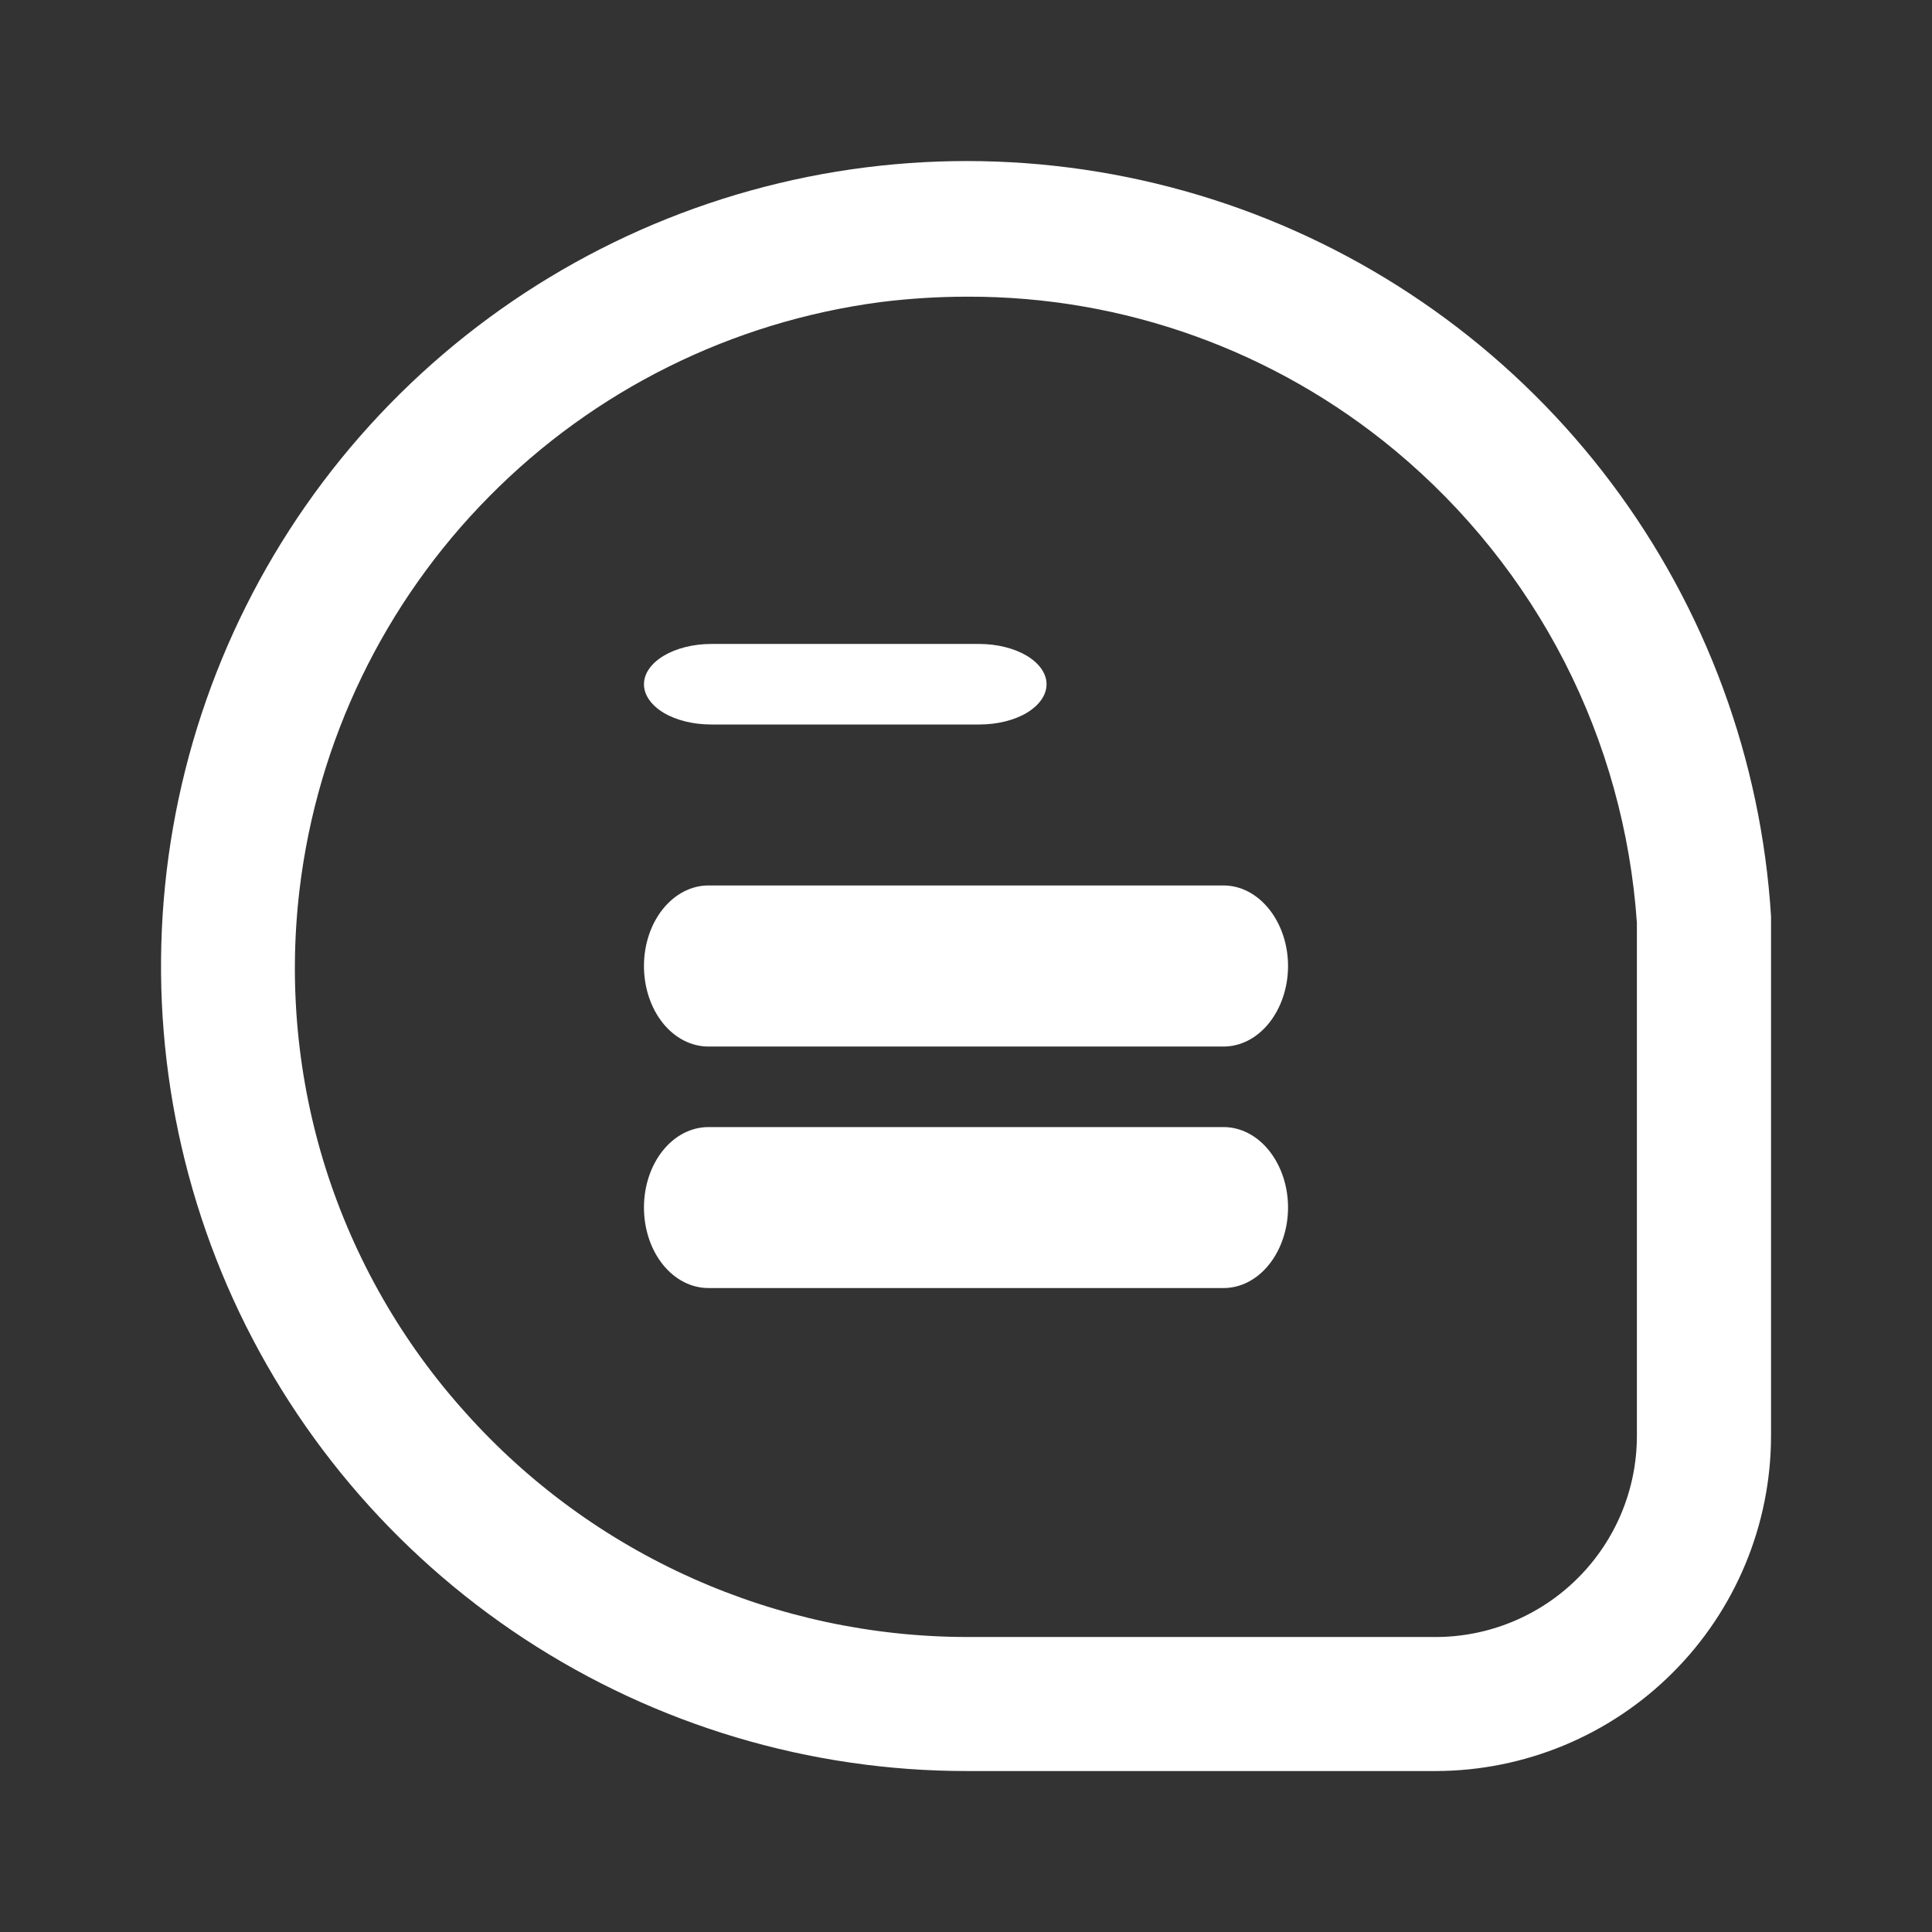 <svg width="16" height="16" viewBox="0 0 16 16" fill="none" xmlns="http://www.w3.org/2000/svg">
<rect x="0" y="0" width="16" height="16" fill="#333333" stroke="none"/>
<path d="M14.667 7.589C14.586 6.29 14.127 5.043 13.346 4.002C12.565 2.961 11.496 2.171 10.271 1.729C9.046 1.288 7.718 1.214 6.452 1.517C5.185 1.82 4.035 2.487 3.143 3.435C2.251 4.383 1.657 5.572 1.433 6.853C1.209 8.135 1.365 9.454 1.882 10.649C2.4 11.843 3.256 12.859 4.344 13.573C5.433 14.287 6.707 14.668 8.01 14.667H11.889C12.625 14.666 13.332 14.373 13.852 13.853C14.373 13.333 14.666 12.628 14.667 11.892V7.589ZM13.556 11.892C13.556 12.333 13.38 12.757 13.067 13.069C12.755 13.381 12.331 13.557 11.889 13.557H8.01C7.226 13.556 6.451 13.391 5.735 13.071C5.02 12.752 4.379 12.285 3.857 11.701C3.331 11.118 2.937 10.43 2.699 9.682C2.462 8.934 2.388 8.144 2.481 7.365C2.628 6.136 3.181 4.991 4.052 4.111C4.922 3.23 6.062 2.664 7.29 2.502C7.529 2.472 7.77 2.457 8.012 2.457C9.307 2.453 10.561 2.905 11.556 3.733C12.136 4.216 12.613 4.811 12.957 5.482C13.301 6.154 13.504 6.889 13.556 7.642V11.892Z" fill="white"/>
<path d="M5.889 6H8.111C8.258 6 8.4 5.965 8.504 5.903C8.608 5.84 8.667 5.755 8.667 5.667C8.667 5.578 8.608 5.494 8.504 5.431C8.4 5.369 8.258 5.333 8.111 5.333H5.889C5.741 5.333 5.6 5.369 5.496 5.431C5.392 5.494 5.333 5.578 5.333 5.667C5.333 5.755 5.392 5.84 5.496 5.903C5.6 5.965 5.741 6 5.889 6Z" fill="white"/>
<path d="M10.133 7.333H5.867C5.725 7.333 5.589 7.404 5.489 7.529C5.389 7.654 5.333 7.823 5.333 8C5.333 8.177 5.389 8.347 5.489 8.472C5.589 8.597 5.725 8.667 5.867 8.667H10.133C10.275 8.667 10.41 8.597 10.51 8.472C10.61 8.347 10.667 8.177 10.667 8C10.667 7.823 10.61 7.654 10.51 7.529C10.41 7.404 10.275 7.333 10.133 7.333Z" fill="white"/>
<path d="M10.133 9.334H5.867C5.725 9.334 5.589 9.404 5.489 9.529C5.389 9.654 5.333 9.823 5.333 10C5.333 10.177 5.389 10.347 5.489 10.472C5.589 10.597 5.725 10.667 5.867 10.667H10.133C10.275 10.667 10.41 10.597 10.51 10.472C10.61 10.347 10.667 10.177 10.667 10C10.667 9.823 10.61 9.654 10.51 9.529C10.41 9.404 10.275 9.334 10.133 9.334Z" fill="white"/>
</svg>
